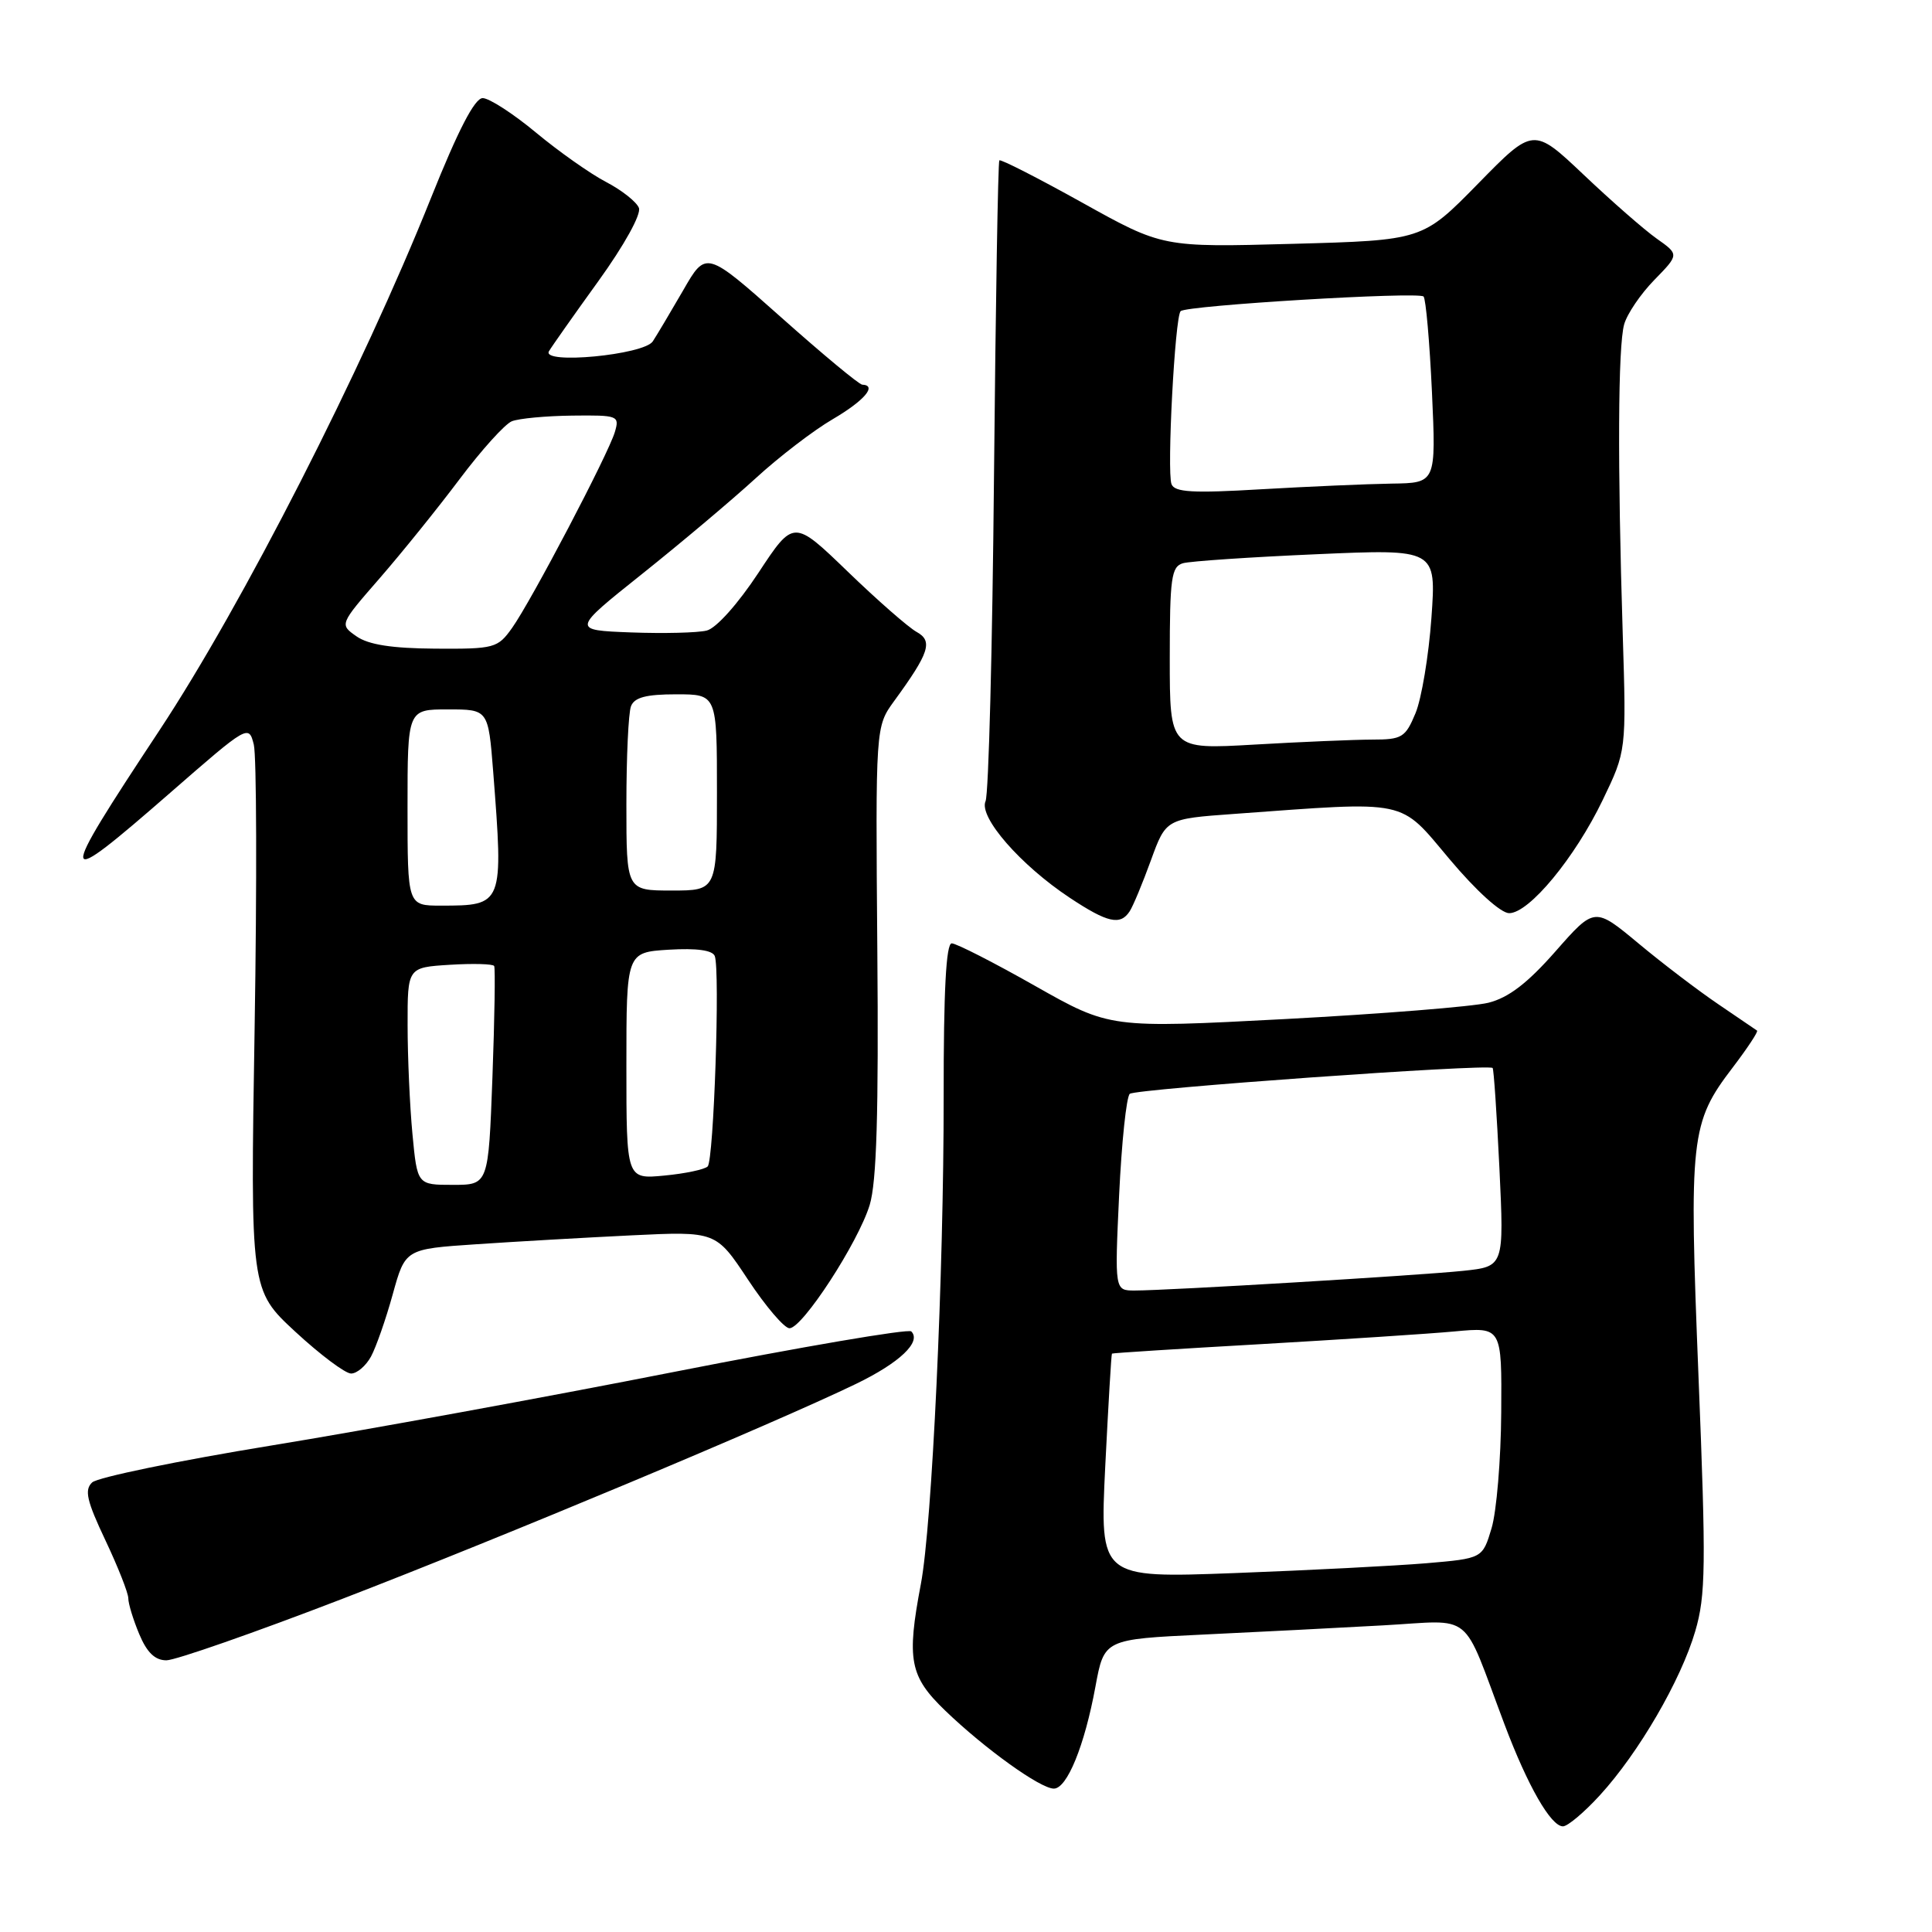 <?xml version="1.0" encoding="UTF-8" standalone="no"?>
<!DOCTYPE svg PUBLIC "-//W3C//DTD SVG 1.1//EN" "http://www.w3.org/Graphics/SVG/1.1/DTD/svg11.dtd" >
<svg xmlns="http://www.w3.org/2000/svg" xmlns:xlink="http://www.w3.org/1999/xlink" version="1.1" viewBox="0 0 256 256">
 <g >
 <path fill="currentColor"
d=" M 212.01 237.86 C 217.14 232.25 222.73 222.64 224.63 216.14 C 226.02 211.40 226.07 207.50 225.06 182.39 C 223.79 150.62 223.99 148.79 229.60 141.44 C 231.54 138.89 232.99 136.70 232.82 136.56 C 232.64 136.43 230.35 134.87 227.72 133.09 C 225.09 131.31 220.31 127.68 217.11 125.01 C 211.29 120.17 211.29 120.17 206.11 126.06 C 202.39 130.29 199.89 132.20 197.22 132.87 C 195.17 133.38 183.05 134.35 170.29 135.03 C 147.07 136.25 147.07 136.25 137.14 130.63 C 131.67 127.53 126.71 125.00 126.11 125.00 C 125.36 125.00 125.03 131.32 125.04 145.25 C 125.06 168.78 123.50 202.12 122.02 209.89 C 120.11 219.95 120.53 222.13 125.25 226.67 C 130.51 231.73 137.85 237.00 139.64 237.00 C 141.39 237.00 143.71 231.32 145.15 223.49 C 146.31 217.21 146.31 217.21 159.40 216.59 C 166.61 216.25 177.34 215.70 183.26 215.37 C 195.47 214.70 193.58 213.17 199.36 228.50 C 202.43 236.65 205.50 242.00 207.10 242.00 C 207.72 242.00 209.93 240.14 212.01 237.86 Z  M 45.35 211.86 C 66.66 203.65 102.45 188.68 113.43 183.37 C 119.20 180.58 122.13 177.80 120.75 176.42 C 120.38 176.04 106.22 178.46 89.29 181.79 C 72.35 185.13 48.38 189.51 36.00 191.53 C 23.62 193.55 12.92 195.76 12.21 196.43 C 11.16 197.42 11.49 198.86 13.96 204.08 C 15.63 207.61 17.00 211.08 17.00 211.78 C 17.00 212.49 17.65 214.62 18.45 216.53 C 19.47 218.97 20.54 220.00 22.05 220.00 C 23.23 220.00 33.72 216.34 45.35 211.86 Z  M 49.16 179.75 C 49.83 178.51 51.13 174.80 52.04 171.50 C 53.70 165.50 53.70 165.50 63.10 164.87 C 68.27 164.52 77.53 163.99 83.68 163.69 C 94.87 163.15 94.87 163.15 99.12 169.57 C 101.46 173.11 103.93 176.00 104.61 176.00 C 106.33 176.00 113.72 164.64 115.24 159.66 C 116.16 156.62 116.43 147.51 116.25 125.89 C 116.01 96.29 116.01 96.29 118.48 92.89 C 123.15 86.49 123.65 84.94 121.45 83.73 C 120.38 83.14 116.27 79.55 112.33 75.74 C 105.16 68.82 105.16 68.82 100.49 75.91 C 97.78 80.02 94.90 83.24 93.65 83.55 C 92.47 83.85 87.95 83.96 83.62 83.80 C 75.74 83.50 75.74 83.50 85.12 76.02 C 90.28 71.90 97.02 66.22 100.10 63.40 C 103.18 60.57 107.79 57.03 110.35 55.54 C 114.53 53.09 116.27 51.05 114.25 50.97 C 113.84 50.96 109.01 46.95 103.53 42.07 C 93.55 33.20 93.55 33.20 90.53 38.46 C 88.86 41.34 87.05 44.39 86.50 45.23 C 85.32 47.03 71.71 48.32 72.74 46.54 C 73.07 45.97 76.01 41.79 79.28 37.26 C 82.72 32.49 84.98 28.40 84.66 27.55 C 84.35 26.75 82.39 25.20 80.30 24.11 C 78.21 23.02 74.03 20.07 71.01 17.56 C 67.99 15.05 64.81 13.00 63.96 13.00 C 62.90 13.00 60.72 17.21 57.10 26.25 C 47.96 49.09 32.10 80.17 21.11 96.80 C 7.37 117.59 7.48 118.19 22.62 104.99 C 32.87 96.05 32.96 96.00 33.63 98.66 C 34.00 100.14 34.05 117.01 33.74 136.14 C 33.17 170.94 33.17 170.94 39.14 176.47 C 42.43 179.51 45.75 182.00 46.52 182.00 C 47.30 182.00 48.48 180.99 49.16 179.75 Z  M 149.69 120.75 C 150.14 120.06 151.40 117.03 152.50 114.00 C 154.50 108.50 154.50 108.50 163.50 107.85 C 186.91 106.15 185.31 105.81 192.07 113.84 C 195.59 118.03 198.87 121.00 199.97 121.00 C 202.62 121.00 208.69 113.65 212.37 106.00 C 215.50 99.50 215.50 99.50 215.02 84.00 C 214.32 61.61 214.39 45.87 215.21 42.98 C 215.60 41.59 217.40 38.94 219.21 37.09 C 222.50 33.72 222.50 33.72 219.51 31.61 C 217.87 30.45 213.53 26.65 209.86 23.17 C 203.18 16.85 203.18 16.85 195.84 24.35 C 188.50 31.84 188.50 31.84 171.28 32.31 C 154.05 32.78 154.05 32.78 143.40 26.85 C 137.54 23.59 132.60 21.07 132.42 21.25 C 132.24 21.42 131.93 40.23 131.71 63.03 C 131.50 85.84 131.00 105.25 130.59 106.16 C 129.66 108.26 135.23 114.64 141.75 118.96 C 146.76 122.28 148.45 122.66 149.69 120.75 Z  M 146.45 194.31 C 146.86 186.16 147.25 179.44 147.34 179.36 C 147.43 179.28 156.28 178.72 167.00 178.11 C 177.72 177.49 189.31 176.74 192.75 176.42 C 199.00 175.84 199.00 175.84 198.92 187.17 C 198.88 193.40 198.30 200.30 197.64 202.50 C 196.44 206.50 196.44 206.50 188.97 207.14 C 184.86 207.48 173.45 208.07 163.61 208.44 C 145.73 209.11 145.73 209.11 146.45 194.31 Z  M 148.29 158.35 C 148.62 151.40 149.25 145.36 149.70 144.94 C 150.39 144.28 197.03 140.95 197.78 141.51 C 197.93 141.63 198.33 147.59 198.68 154.77 C 199.30 167.82 199.30 167.82 193.90 168.39 C 188.09 169.00 154.73 171.00 150.35 171.00 C 147.70 171.00 147.70 171.00 148.29 158.35 Z  M 54.65 150.25 C 54.30 146.54 54.01 140.05 54.01 135.84 C 54.00 128.19 54.00 128.19 59.60 127.84 C 62.68 127.65 65.32 127.72 65.48 128.00 C 65.64 128.28 65.54 134.91 65.25 142.75 C 64.72 157.00 64.72 157.00 60.00 157.00 C 55.29 157.00 55.29 157.00 54.65 150.25 Z  M 83.00 141.22 C 83.00 126.19 83.00 126.19 88.63 125.84 C 92.32 125.62 94.41 125.91 94.71 126.68 C 95.43 128.56 94.58 153.76 93.77 154.56 C 93.37 154.96 90.78 155.51 88.02 155.77 C 83.00 156.25 83.00 156.25 83.00 141.22 Z  M 54.00 107.00 C 54.00 94.00 54.00 94.00 59.35 94.00 C 64.70 94.00 64.70 94.00 65.35 102.25 C 66.72 119.93 66.70 120.00 58.42 120.00 C 54.00 120.00 54.00 120.00 54.00 107.00 Z  M 83.00 106.58 C 83.00 100.30 83.27 94.45 83.61 93.58 C 84.06 92.41 85.61 92.00 89.61 92.00 C 95.00 92.00 95.00 92.00 95.00 105.00 C 95.00 118.00 95.00 118.00 89.00 118.00 C 83.00 118.00 83.00 118.00 83.00 106.58 Z  M 47.24 84.32 C 44.98 82.74 44.98 82.74 50.31 76.62 C 53.24 73.25 58.00 67.35 60.89 63.50 C 63.78 59.65 66.90 56.19 67.82 55.82 C 68.74 55.45 72.34 55.11 75.82 55.07 C 81.91 55.00 82.11 55.08 81.47 57.25 C 80.59 60.20 70.40 79.63 67.85 83.21 C 65.95 85.88 65.52 86.00 57.68 85.95 C 51.93 85.91 48.83 85.43 47.24 84.32 Z  M 155.00 87.22 C 155.00 76.57 155.21 75.08 156.75 74.63 C 157.71 74.36 165.66 73.82 174.41 73.44 C 190.32 72.74 190.32 72.74 189.67 81.88 C 189.31 86.90 188.36 92.59 187.56 94.51 C 186.22 97.73 185.77 98.00 181.80 98.00 C 179.44 98.01 172.44 98.30 166.25 98.66 C 155.00 99.31 155.00 99.31 155.00 87.22 Z  M 155.23 64.15 C 154.60 62.51 155.68 41.98 156.44 41.23 C 157.19 40.47 187.95 38.62 188.63 39.29 C 188.93 39.60 189.43 45.28 189.74 51.92 C 190.29 64.00 190.29 64.00 184.40 64.08 C 181.15 64.13 173.38 64.47 167.12 64.83 C 158.03 65.37 155.64 65.23 155.23 64.15 Z "/>
</g>
</svg>